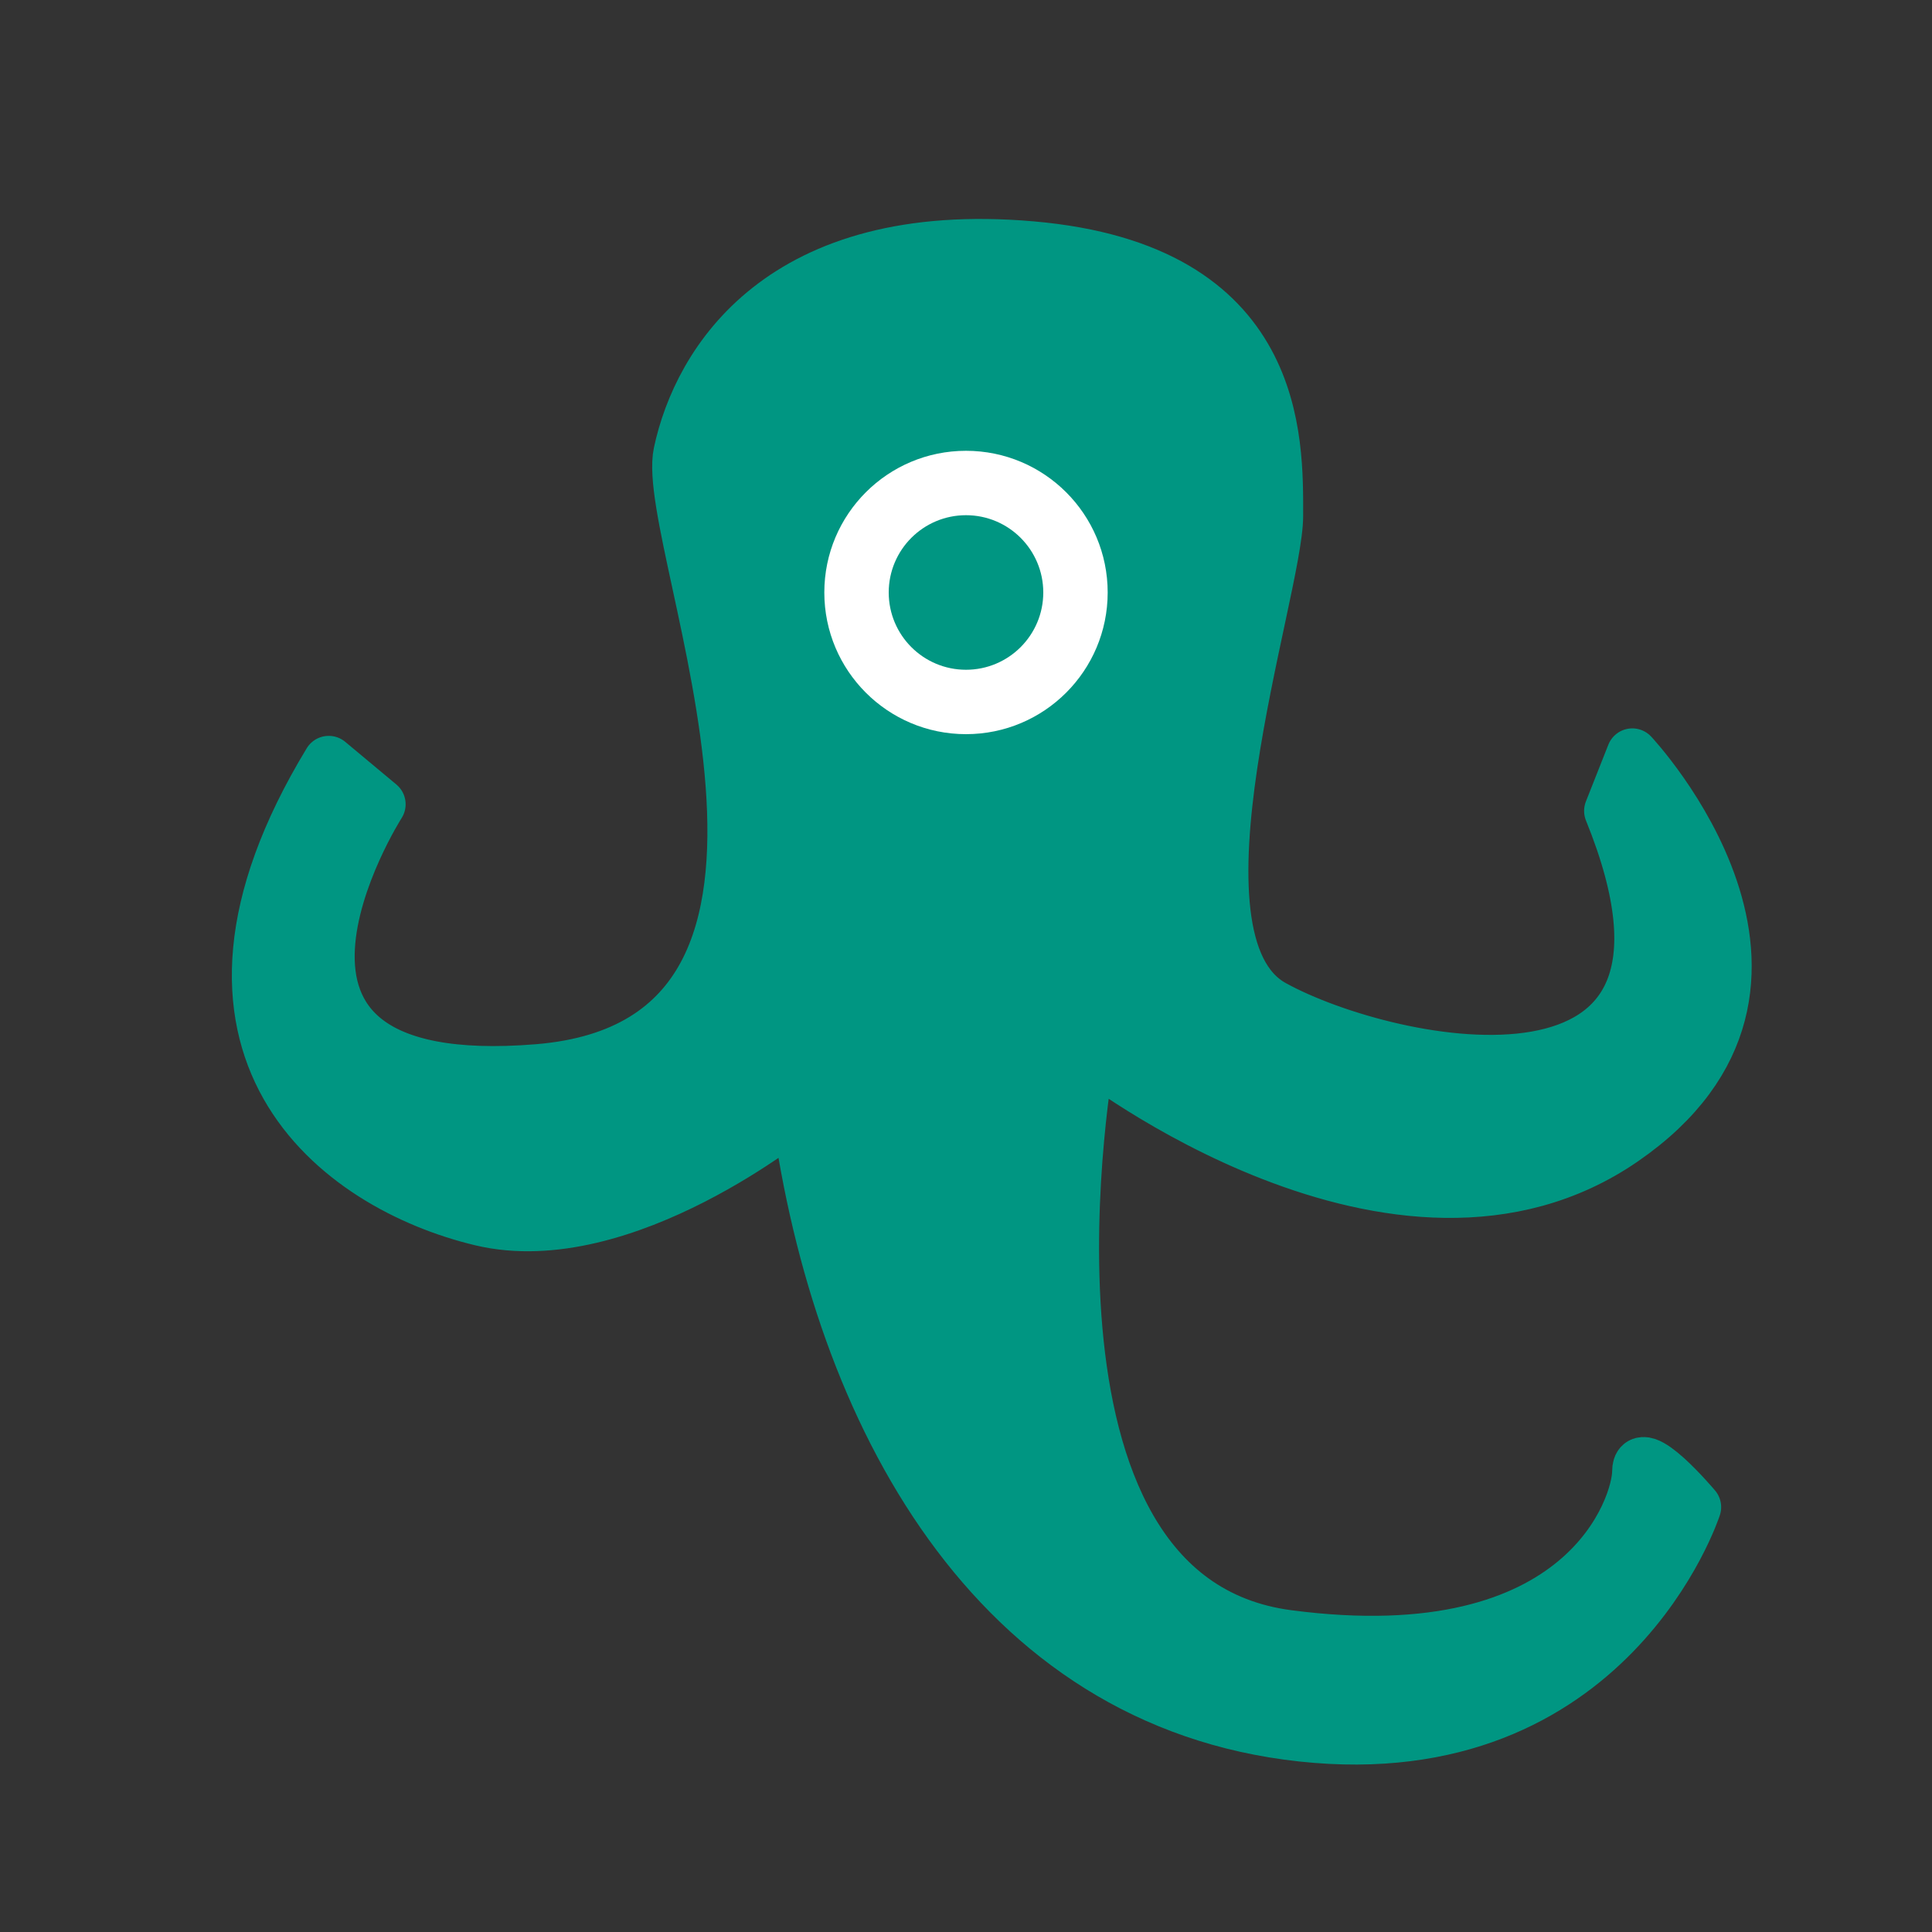 <?xml version="1.0" encoding="UTF-8" standalone="no"?>
<svg
   xmlns:dc="http://purl.org/dc/elements/1.1/"
   xmlns:cc="http://creativecommons.org/ns#"
   xmlns:rdf="http://www.w3.org/1999/02/22-rdf-syntax-ns#"
   xmlns:svg="http://www.w3.org/2000/svg"
   xmlns="http://www.w3.org/2000/svg"
   xml:space="preserve"
   viewBox="0 0 300 300"
   version="1.1"
   style="enable-background:new 0 0 300 300;"
   id="octopus"><rect x="0" y="0" width="300" height="300" fill="#333333" stroke="none"/><defs
     id="defs43" /><g
     id="g8"><path
       id="path2"
       style="fill-rule:evenodd;clip-rule:evenodd;fill:#009682;stroke:#009682;stroke-width:8;stroke-linecap:round;stroke-linejoin:round;stroke-miterlimit:10;stroke-opacity:1;fill-opacity:1"
       d="   M58.985,124.888c0,0-29.197,45.689,24.586,41.242c53.782-4.447,18.892-81.756,21.886-95.803   c2.994-14.047,15.823-35.353,54.72-31.968c38.897,3.385,38.176,30.051,38.176,41.754c0,11.703-18.707,66.074-0.626,76.045   c18.081,9.972,73.226,21.348,52.252-30.237l3.485-8.818c0,0,33.603,35.771-1.368,59.919c-34.97,24.148-82.947-13.415-82.947-13.415   S153.657,247.914,200,254c46.343,6.086,54.329-20.349,54.329-25.465c0-5.116,8.931,5.492,8.931,5.492s-13.196,40.699-61.105,35.517   s-71.893-50.107-78.326-96.865c0,0-26.939,22.09-49.127,16.795c-22.187-5.295-50.758-26.521-23.657-71.209L58.985,124.888z" /><circle
       id="circle4"
       style="fill-rule:evenodd;clip-rule:evenodd;fill:#ffffff;stroke:#ffffff;stroke-width:8;stroke-linecap:round;stroke-linejoin:round;stroke-miterlimit:10;stroke-opacity:0;fill-opacity:1"
       r="22"
       cy="92"
       cx="150" /><circle
       id="circle6"
       style="fill-rule:evenodd;clip-rule:evenodd;fill:#009682;stroke:#009682;stroke-width:4;stroke-linecap:round;stroke-linejoin:round;stroke-miterlimit:10;stroke-opacity:1;fill-opacity:1;stroke-dasharray:none"
       r="10"
       cy="92"
       cx="150" /></g><g
     id="g10" /><g
     id="g12" /><g
     id="g14" /><g
     id="g16" /><g
     id="g18" /><g
     id="g20" /><g
     id="g22" /><g
     id="g24" /><g
     id="g26" /><g
     id="g28" /><g
     id="g30" /><g
     id="g32" /><g
     id="g34" /><g
     id="g36" /><g
     id="g38" /></svg>